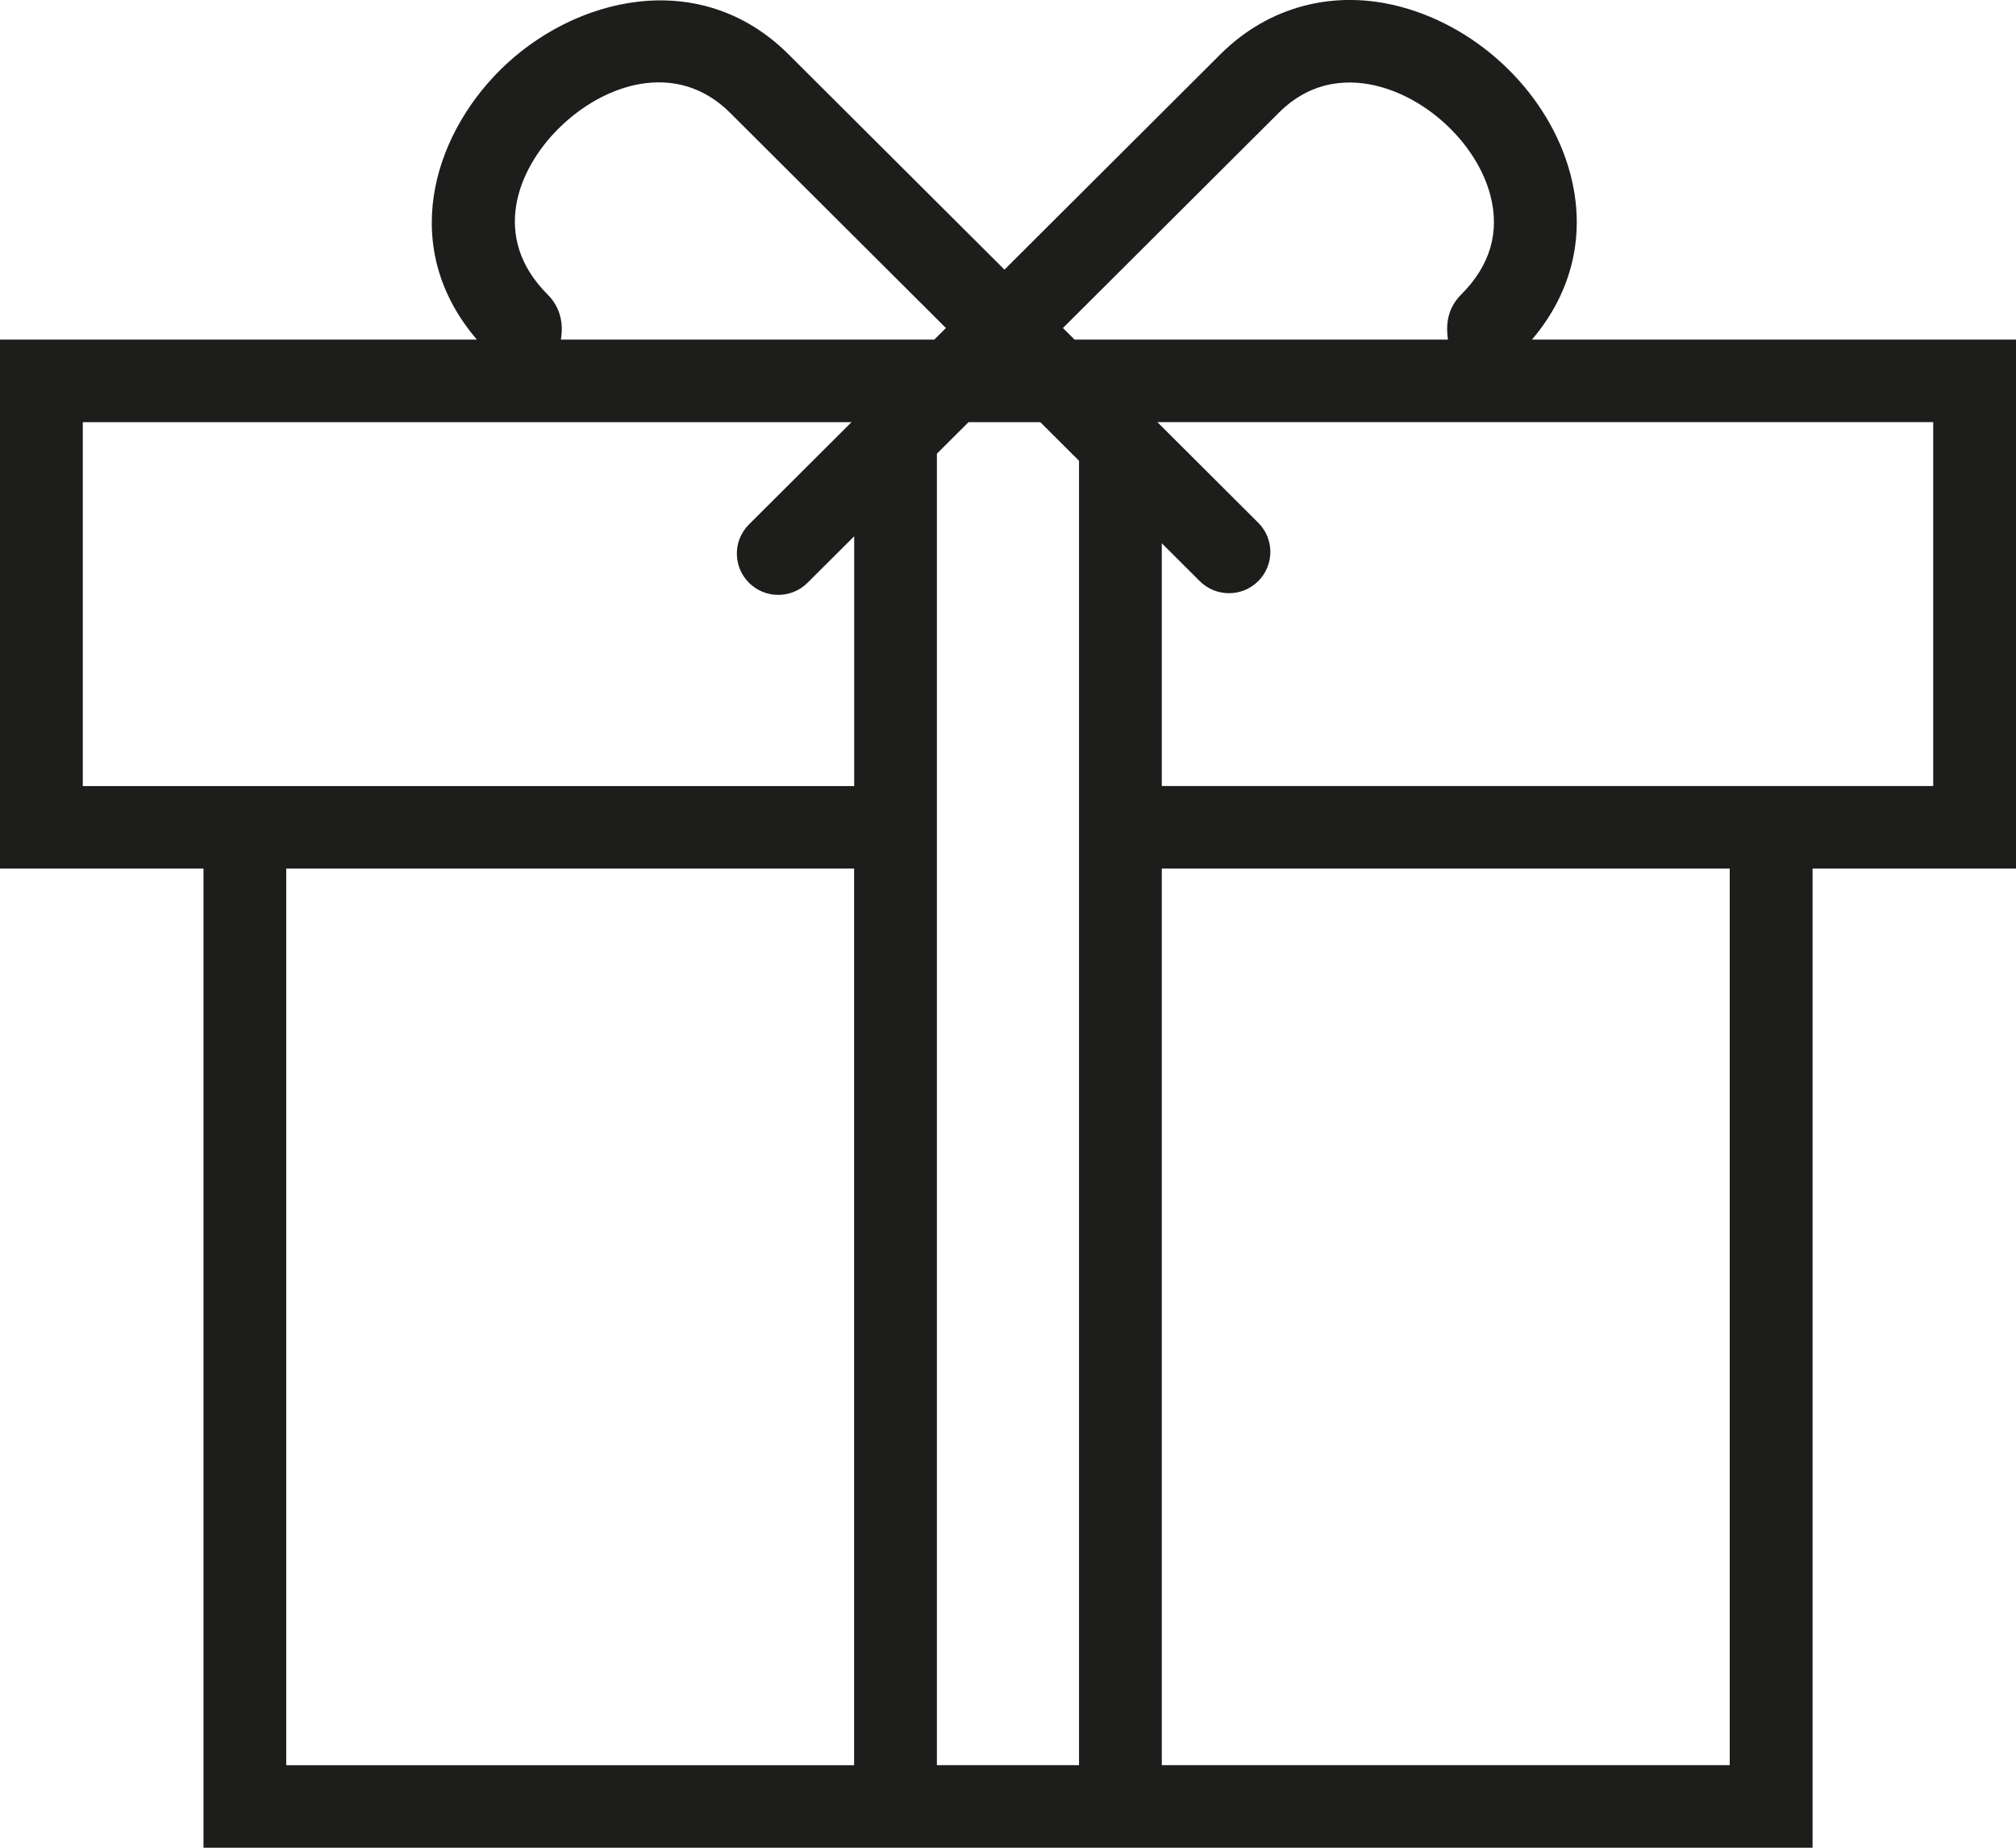 <?xml version="1.0" encoding="utf-8"?>
<!-- Generator: Adobe Illustrator 16.0.0, SVG Export Plug-In . SVG Version: 6.00 Build 0)  -->
<!DOCTYPE svg PUBLIC "-//W3C//DTD SVG 1.1//EN" "http://www.w3.org/Graphics/SVG/1.1/DTD/svg11.dtd">
<svg version="1.1" id="Layer_1" xmlns="http://www.w3.org/2000/svg" xmlns:xlink="http://www.w3.org/1999/xlink" x="0px" y="0px"
	 width="48px" height="44px" viewBox="0 0 48 44" enable-background="new 0 0 48 44" xml:space="preserve">
<path fill="#1D1D1B" d="M48,8.087H36.475c0.97-1.139,1.294-2.531,0.909-3.963c-0.499-1.859-2.118-3.45-4.028-3.961
	c-1.589-0.426-3.155-0.012-4.301,1.132l-5.139,5.126l-5.14-5.126c-2.108-2.103-5.115-1.374-6.874,0.378
	c-1.608,1.604-2.407,4.244-0.547,6.414H0v12.596h4.845V44h38.311V20.684H48V8.087z M30.448,2.685
	c0.824-0.823,1.758-0.794,2.397-0.623c1.214,0.324,2.322,1.406,2.635,2.571c0.237,0.886,0.006,1.687-0.692,2.383
	c-0.378,0.378-0.348,0.827-0.313,1.071h-8.89l-0.277-0.276L30.448,2.685z M25.691,42.034h-3.384V19.703c0,0,0-0.001,0-0.002
	s0-0.001,0-0.002v-8.895l0.753-0.751h1.709l0.922,0.919V42.034z M13.04,7.015c-1.368-1.364-0.717-2.981,0.256-3.951
	c1.074-1.073,2.813-1.648,4.086-0.379l5.14,5.126l-0.277,0.276h-8.89C13.388,7.877,13.433,7.409,13.04,7.015z M1.971,10.053h18.303
	l-2.441,2.435c-0.385,0.383-0.385,1.006,0,1.39c0.192,0.192,0.445,0.288,0.697,0.288s0.504-0.096,0.697-0.288l1.111-1.108v5.949
	H1.971V10.053z M6.815,20.684h13.521v21.351H6.815V20.684z M41.185,42.034H27.662V20.684h13.522V42.034z M46.029,18.718H27.662
	v-5.781l0.903,0.901c0.192,0.192,0.445,0.288,0.697,0.288s0.504-0.096,0.696-0.288c0.385-0.384,0.385-1.006,0-1.39l-2.402-2.396
	h18.473V18.718z"/>
</svg>
